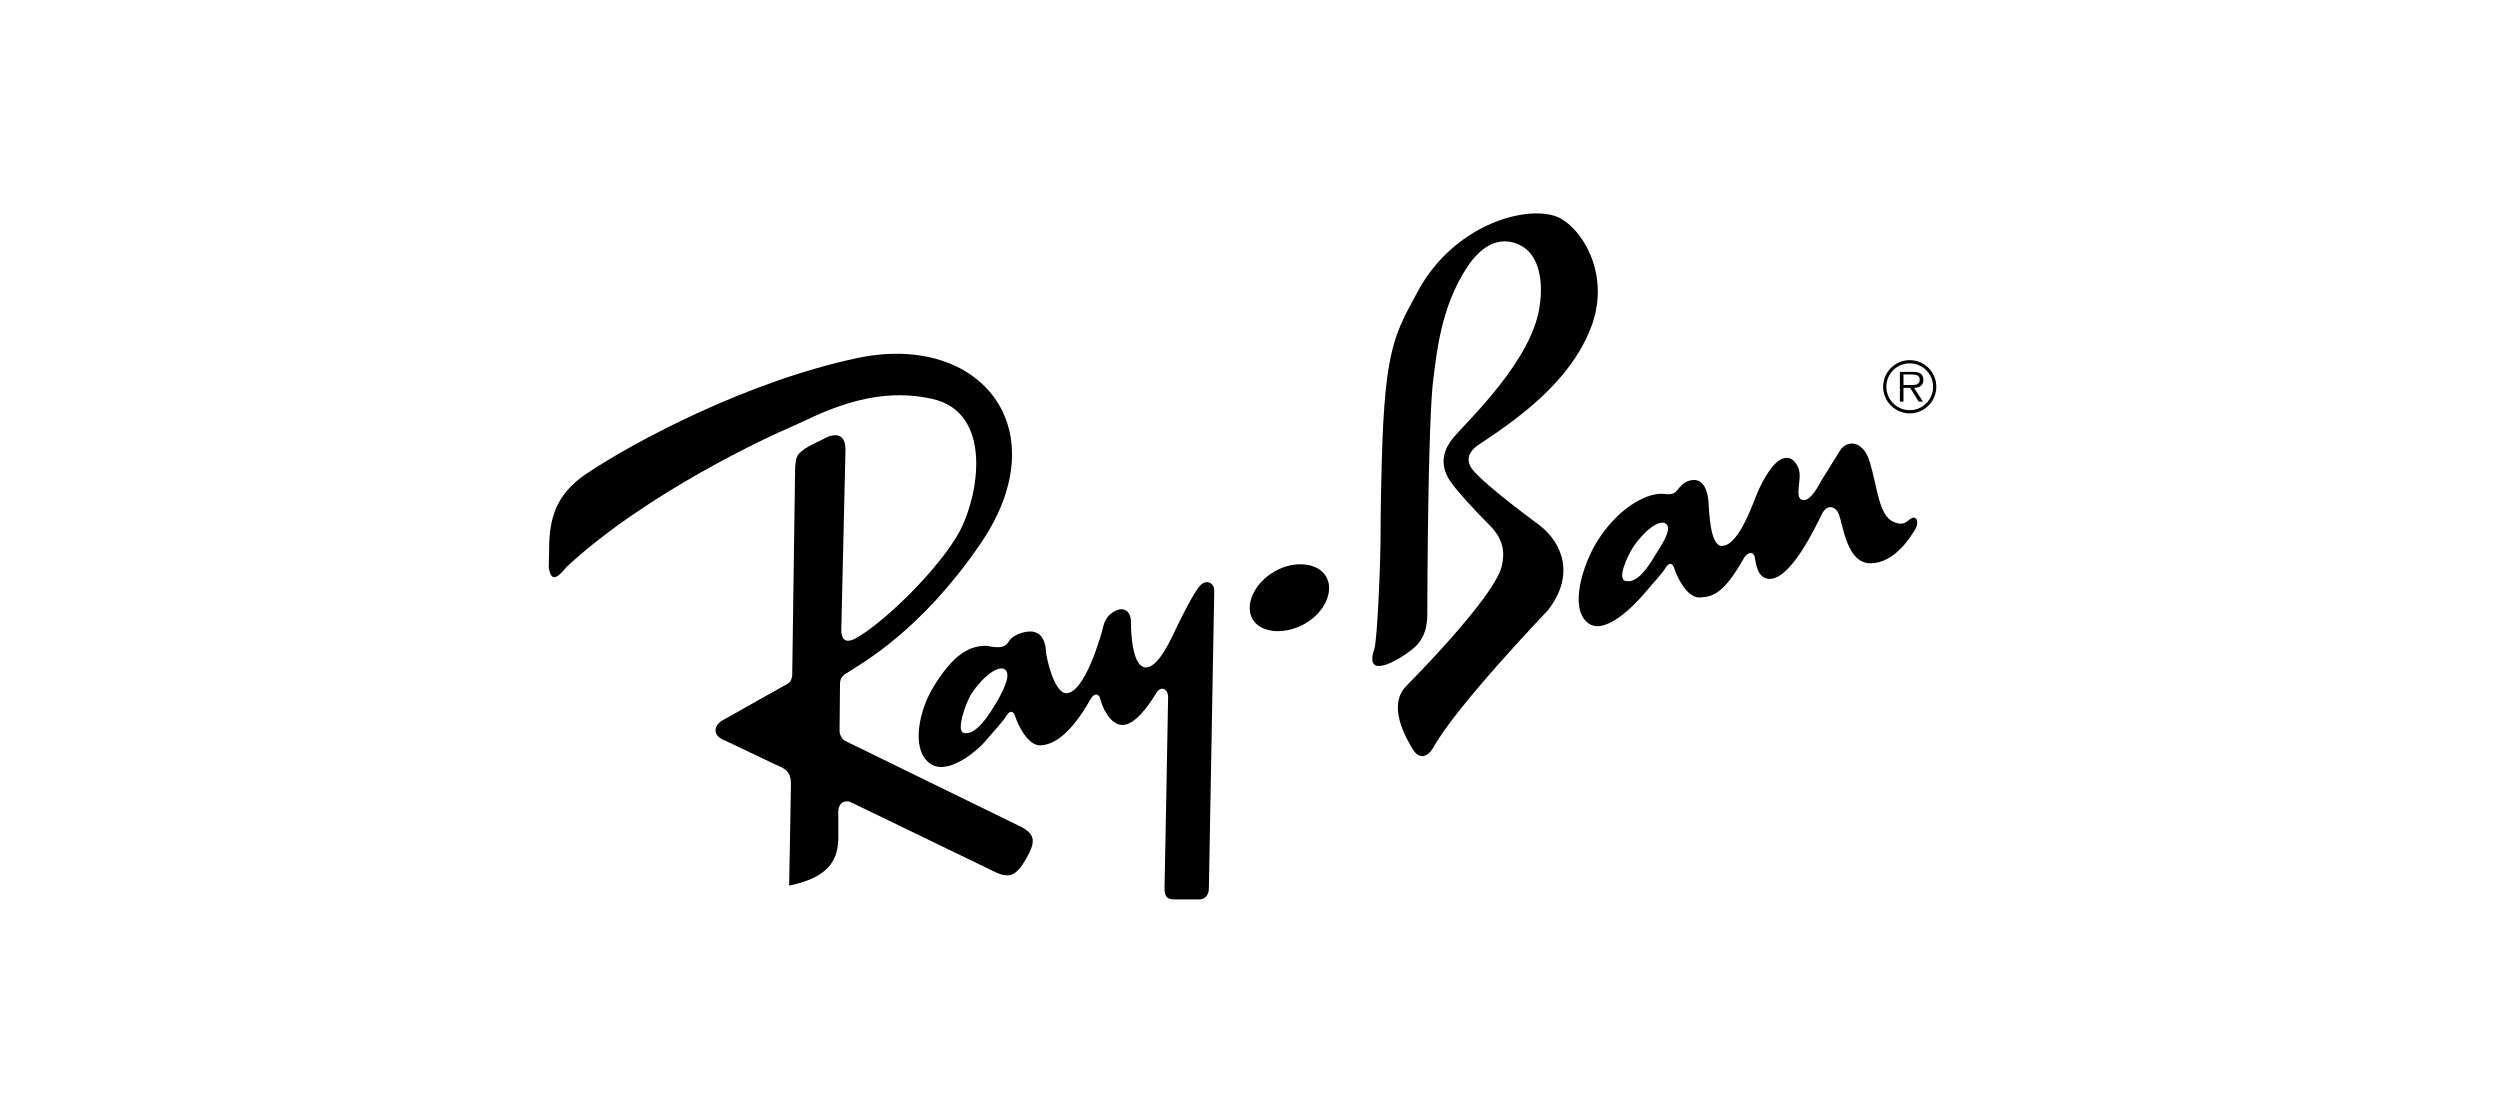 <svg width="164" height="72" viewBox="0 0 164 72" fill="none" xmlns="http://www.w3.org/2000/svg">
<path fill-rule="evenodd" clip-rule="evenodd" d="M125.28 23.626C124.817 23.626 124.373 23.81 124.045 24.137C123.718 24.465 123.534 24.909 123.534 25.372C123.534 25.835 123.718 26.279 124.045 26.606C124.373 26.934 124.817 27.118 125.28 27.118C125.509 27.117 125.736 27.072 125.948 26.984C126.16 26.896 126.352 26.767 126.514 26.604C126.676 26.441 126.804 26.248 126.891 26.036C126.978 25.824 127.022 25.596 127.021 25.367C127.021 24.905 126.838 24.462 126.511 24.136C126.184 23.809 125.742 23.626 125.28 23.626ZM125.28 26.907C125.078 26.908 124.877 26.868 124.691 26.79C124.504 26.713 124.335 26.599 124.192 26.456C124.049 26.313 123.936 26.143 123.859 25.956C123.783 25.769 123.743 25.569 123.744 25.367C123.744 25.166 123.784 24.966 123.862 24.78C123.939 24.595 124.052 24.426 124.195 24.284C124.337 24.141 124.506 24.029 124.693 23.952C124.879 23.875 125.078 23.836 125.28 23.837C125.686 23.837 126.075 23.998 126.362 24.285C126.649 24.572 126.81 24.961 126.81 25.367C126.811 25.569 126.772 25.769 126.696 25.956C126.62 26.142 126.507 26.312 126.365 26.455C126.223 26.598 126.054 26.712 125.867 26.79C125.681 26.867 125.481 26.907 125.28 26.907Z" fill="black"/>
<path fill-rule="evenodd" clip-rule="evenodd" d="M126.177 24.91C126.177 24.745 126.104 24.572 125.957 24.49C125.811 24.403 125.646 24.394 125.481 24.394H124.632V26.345H124.869V25.445H125.308L125.865 26.345H126.149L125.559 25.445C125.907 25.435 126.177 25.294 126.177 24.91ZM125.235 25.257H124.869V24.567H125.427C125.669 24.567 125.934 24.604 125.934 24.906C125.934 25.303 125.508 25.257 125.235 25.257ZM66.826 54.163L55.449 48.607C55.199 48.478 55.07 48.147 55.075 47.931L55.105 44.864C55.109 44.648 55.152 44.426 55.435 44.222C56.652 43.447 60.418 41.362 64.31 35.683C69.492 28.119 64.31 21.764 56.21 23.494C49.016 25.031 41.693 28.926 38.516 31.044C35.685 32.931 36.078 35.211 36 37.256C36.157 38.12 36.472 38.042 37.18 37.177C42.448 32.302 50.47 28.605 51.964 27.977C53.458 27.347 56.997 25.224 61.165 26.168C65.168 27.075 64.195 32.518 62.973 34.818C61.636 37.334 57.822 40.991 56.092 41.895C55.435 42.239 55.188 41.895 55.188 41.344L55.464 29.509C55.464 28.723 55.109 28.369 54.323 28.645L53.065 29.273C52.2 29.785 52.239 29.981 52.161 30.61L51.97 44.254C51.964 44.549 51.827 44.785 51.664 44.855L47.56 47.163C46.617 47.635 46.852 48.343 47.56 48.579L50.863 50.151C51.65 50.466 51.886 50.702 51.886 51.488L51.768 58.094C54.717 57.504 54.913 56.089 54.992 55.145V53.139C55.07 52.667 55.345 52.51 55.739 52.589L65.332 57.228C66.197 57.622 66.669 57.464 67.298 56.364C67.927 55.264 68.006 54.714 66.826 54.163ZM83.592 37.496C82.259 38.266 81.642 39.706 82.167 40.616C82.692 41.526 84.278 41.678 85.612 40.908C86.946 40.138 87.523 38.736 86.997 37.827C86.473 36.918 84.926 36.725 83.592 37.496Z" fill="black"/>
<path fill-rule="evenodd" clip-rule="evenodd" d="M78.673 38.475C78.31 38.917 77.611 40.265 77.218 41.09C76.825 41.915 75.999 43.783 75.174 43.783C74.301 43.783 74.19 41.621 74.19 40.834C74.19 40.048 73.718 39.93 73.482 39.969C73.246 40.009 72.578 40.244 72.381 41.07C72.185 41.896 71.123 45.474 69.944 45.474C69.197 45.474 68.646 43.312 68.607 42.643C68.568 41.975 68.253 41.425 67.584 41.425C67.112 41.425 66.523 41.66 66.287 41.936C66.051 42.211 66.012 42.643 64.753 42.368C63.613 42.329 62.512 42.919 61.175 45.16C60.371 46.509 59.717 49.023 60.94 50.035C62.08 50.979 64.085 49.288 64.675 48.58C65.265 47.873 65.776 47.361 66.012 46.969C66.247 46.575 66.484 46.615 66.602 47.008C66.719 47.401 67.388 48.934 68.253 48.895C69.118 48.856 70.219 48.188 71.517 45.907C71.753 45.435 72.107 45.474 72.185 45.867C72.264 46.261 72.775 47.559 73.64 47.559C74.466 47.559 75.384 46.247 75.842 45.475C76.156 44.944 76.628 45.2 76.628 45.711C76.628 46.222 76.392 58.293 76.392 58.293C76.392 58.843 76.608 59 77.001 59H78.712C79.026 59 79.302 58.725 79.302 58.293L79.655 38.731C79.656 38.259 79.125 37.925 78.673 38.475ZM65.305 46.182C64.95 46.772 64.007 48.344 63.181 48.069C62.749 47.833 63.325 46.261 63.614 45.71C64.046 44.885 65.314 43.57 65.894 43.901C66.445 44.216 65.658 45.592 65.305 46.182ZM125.214 34.122C125.057 34.26 124.801 34.495 124.231 34.24C123.248 33.846 123.17 31.999 122.659 30.308C122.199 28.789 121.093 28.884 120.693 29.58L119.493 31.507C119.277 31.9 118.806 32.804 118.333 32.804C117.783 32.804 118.029 32.018 118.059 31.231C118.078 30.701 117.743 30.033 117.193 30.033C116.564 30.033 115.896 30.995 115.385 32.097C115.028 32.867 114.107 35.812 112.946 35.812C112.2 35.812 112.121 33.65 112.082 32.981C112.043 32.313 111.806 31.487 111.139 31.487C110.686 31.487 110.392 31.723 110.155 31.998C109.92 32.274 109.881 32.509 109.055 32.391C107.914 32.352 106.027 33.414 104.69 35.655C103.885 37.004 102.917 39.833 104.14 40.845C105.28 41.788 107.324 39.586 107.914 38.879C108.504 38.171 109.015 37.66 109.251 37.267C109.487 36.874 109.723 36.913 109.84 37.307C109.958 37.7 110.627 39.233 111.492 39.194C112.358 39.154 113.065 38.958 114.363 36.677C114.598 36.206 115.031 36.147 115.109 36.54C115.188 36.933 115.267 37.975 116.093 37.975C117.508 37.975 119.112 34.531 119.513 33.728C119.867 33.02 120.437 33.217 120.634 33.748C120.915 34.508 121.164 36.952 122.698 36.952C124.231 36.952 125.273 35.321 125.587 34.809C125.942 34.299 125.757 33.647 125.214 34.122ZM108.543 36.481C108.189 37.071 107.403 38.368 106.577 38.093C106.144 37.857 106.682 36.717 106.971 36.166C107.403 35.341 108.67 34.007 109.251 34.338C109.801 34.653 108.897 35.891 108.543 36.481ZM100.947 34.42C100.947 34.42 97.605 31.982 96.661 30.882C96.027 30.142 96.465 29.584 96.858 29.27C99.216 27.697 102.912 25.259 104.368 21.485C105.769 17.846 103.581 14.682 102.008 14.171C99.853 13.471 95.284 14.879 93.004 19.125C91.527 21.876 90.842 22.782 90.645 30.253C90.607 31.667 90.566 33.28 90.566 35.05C90.566 36.819 90.37 41.616 90.172 42.52C89.426 44.643 91.667 43.385 92.689 42.559C93.711 41.733 93.632 40.495 93.632 39.965C93.632 39.295 93.672 27.5 94.026 24.866C94.246 23.227 94.498 20.187 96.227 17.552C97.958 14.918 99.727 15.98 100.199 16.412C100.671 16.845 101.34 17.946 100.985 20.187C100.436 23.665 96.424 27.461 95.401 28.64C94.379 29.82 94.615 30.842 95.206 31.668C95.624 32.255 96.66 33.398 97.722 34.459C98.783 35.521 98.665 36.465 98.508 37.173C97.957 39.295 92.217 45.036 92.217 45.036C90.998 46.334 92.256 48.457 92.688 49.164C93.122 49.872 93.671 49.637 94.025 49.047C95.441 46.413 101.535 40.043 101.535 40.043C103.307 37.801 102.559 35.639 100.947 34.42Z" fill="black"/>
</svg>
